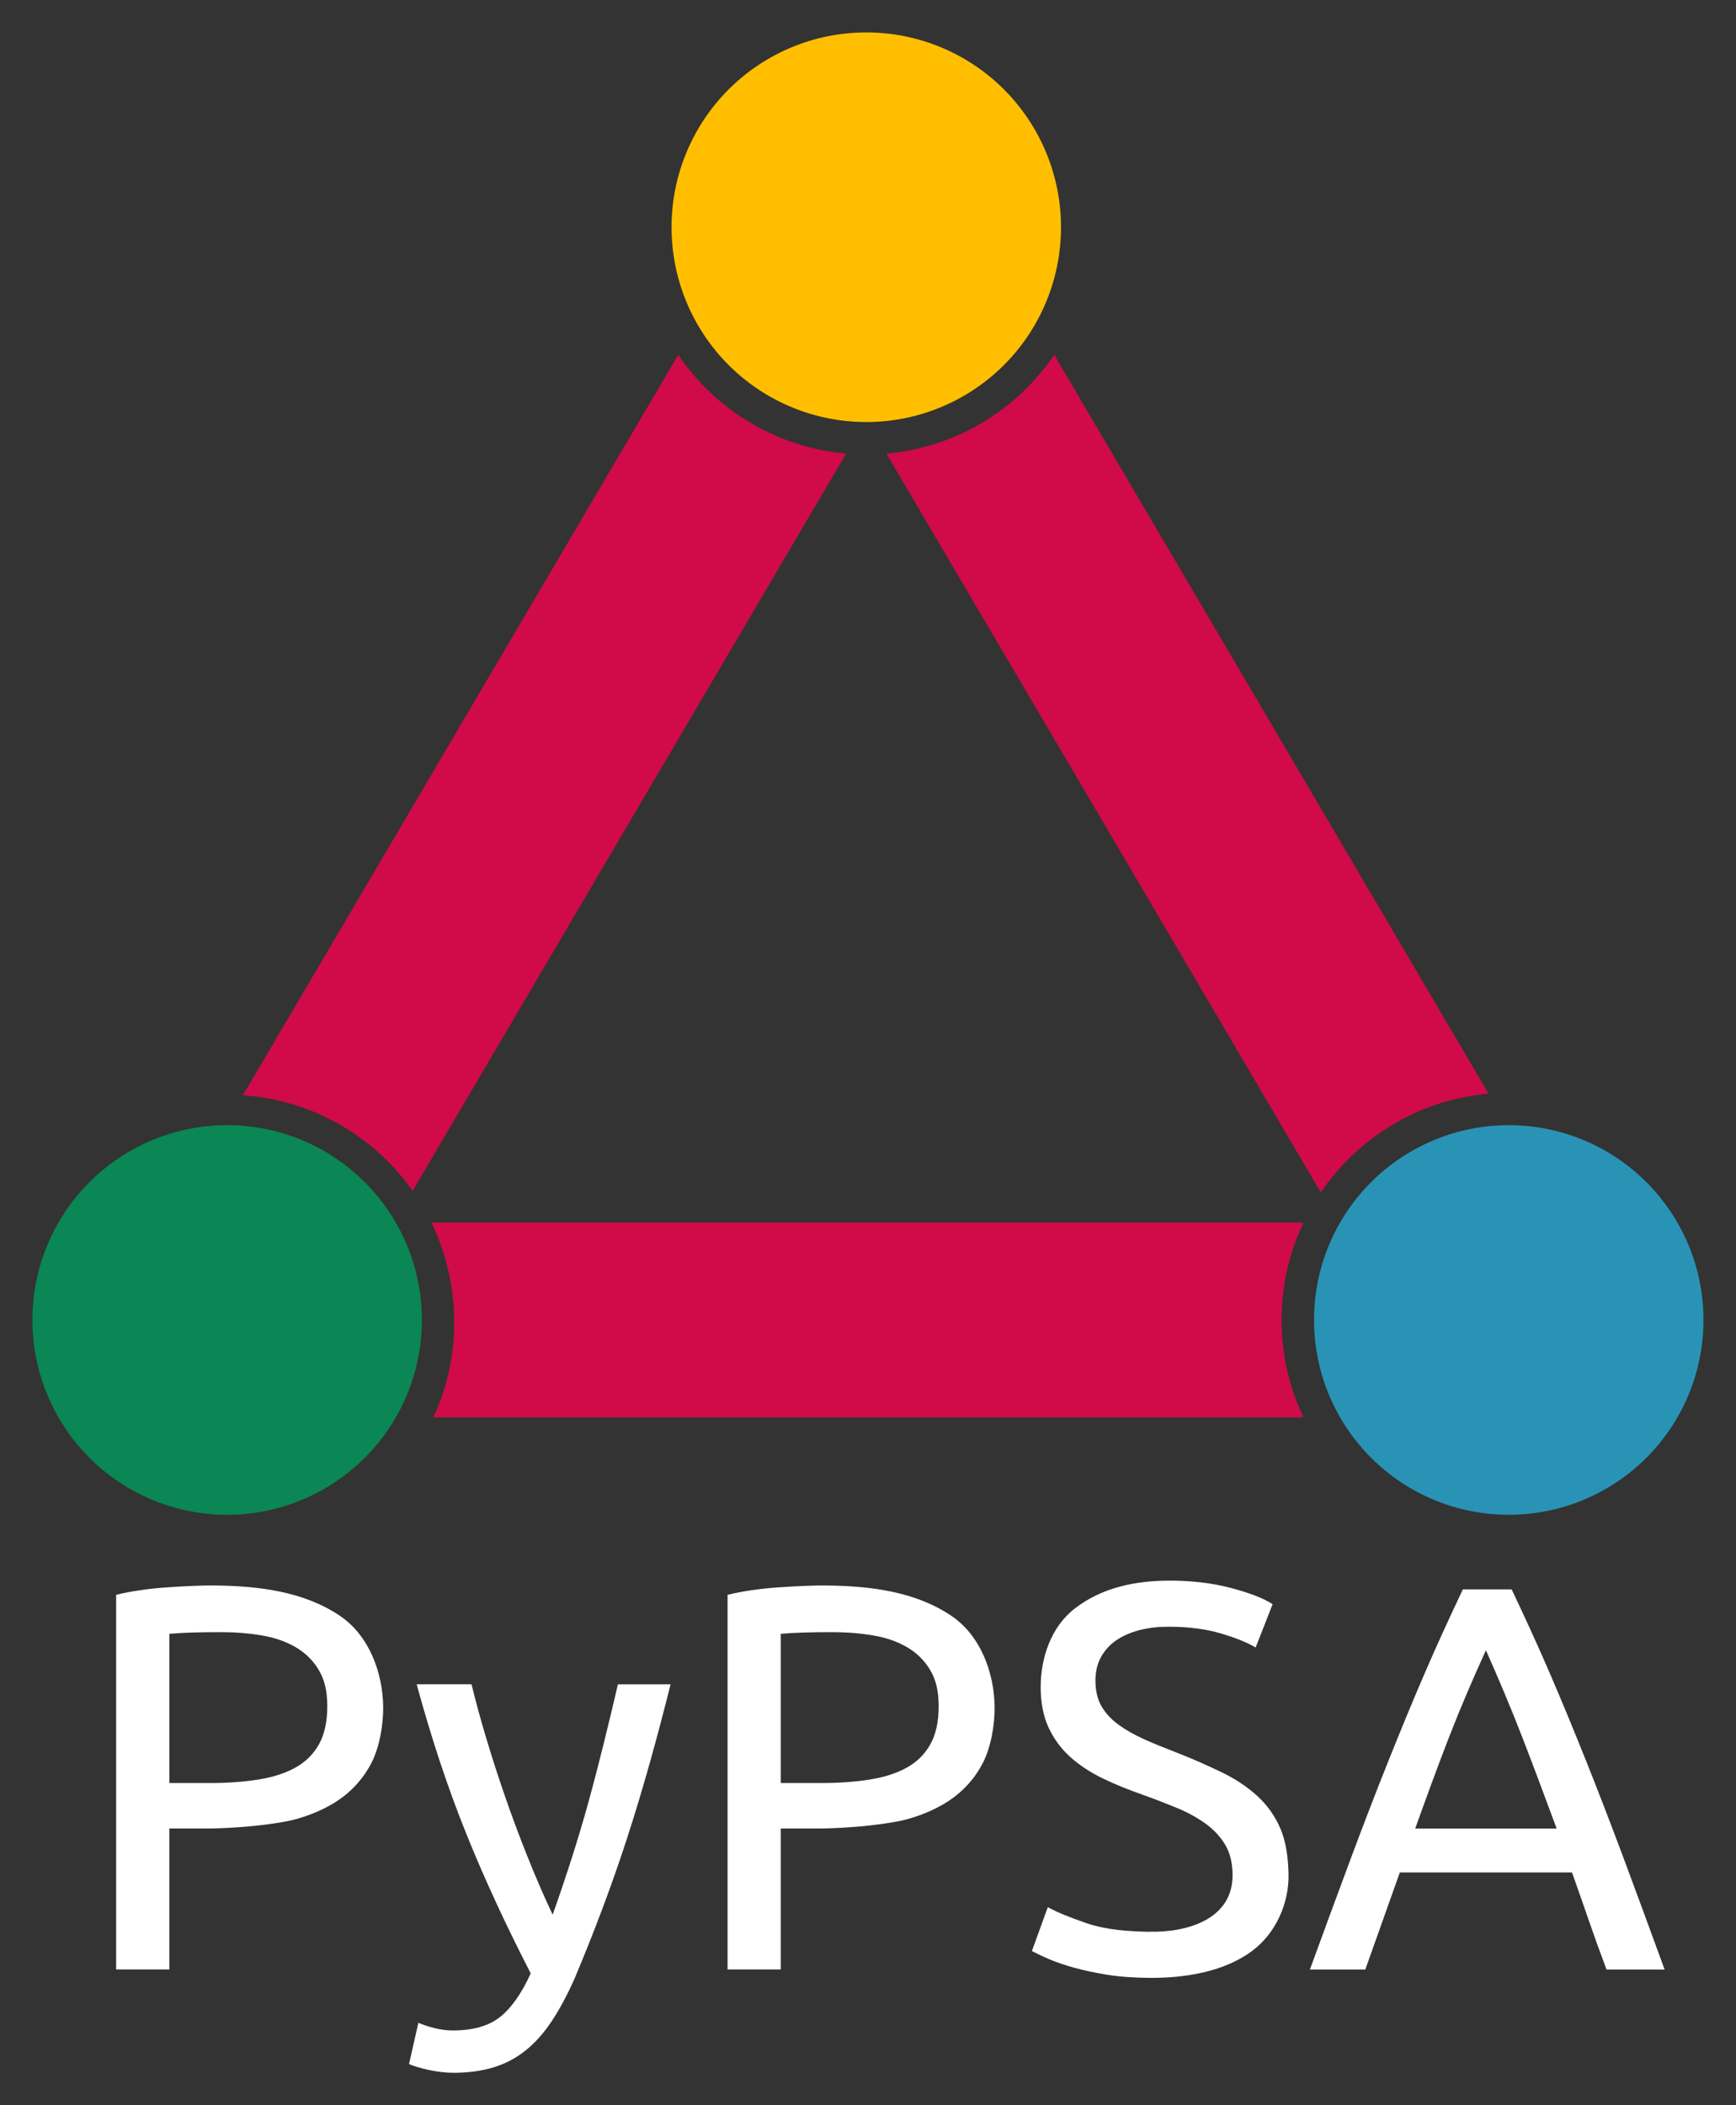<?xml version="1.0" encoding="UTF-8"?>
<svg id="Layer_1" xmlns="http://www.w3.org/2000/svg" version="1.1" viewBox="0 0 448.43 543.57">
  <rect x="0" y="0" width="448.43" height="543.57" fill="#333333" stroke="none"/>
  <!-- Generator: Adobe Illustrator 29.4.0, SVG Export Plug-In . SVG Version: 2.1.0 Build 152)  -->
  <defs>
    <style>
      .st0 {
        fill: #2993b5;
      }

      .st1 {
        fill: #0a8754;
      }

      .st2 {
        fill: #ff15ee;
      }

      .st3 {
        fill: #fff;
      }

      .st4 {
        fill: #d10a49;
      }

      .st5 {
        fill: #ffbf00;
      }

      .st6 {
        display: none;
      }
    </style>
  </defs>
  <g id="Logo">
    <g id="Left_Triangle">
      <path class="st4" d="M218.56,117.12l-111.97,190.35c-9.88-13.97-25.73-23.44-43.84-24.68l112.45-191.18c9.63,14.18,25.32,23.92,43.35,25.51h.01Z"/>
    </g>
    <g id="Right_Triangle">
      <path class="st4" d="M384.53,282.37c-13.24,1.17-26.14,6.82-36.28,16.96-2.67,2.67-5.03,5.53-7.07,8.54l-112.21-190.75c18.03-1.58,33.72-11.32,43.35-25.51l112.2,190.76h0Z"/>
    </g>
    <g id="Bottom_Triangle">
      <path class="st4" d="M336.71,365.96H111.93c3.48-7.49,5.41-15.83,5.41-24.63s-2.12-17.9-5.89-25.66h225.25c-7.53,15.87-7.53,34.42,0,50.29h0Z"/>
    </g>
    <g id="Top_Mask" class="st6">
      <path class="st3" d="M282.44,58.67c0,12.21-3.73,23.55-10.12,32.94-9.63,14.18-25.32,23.92-43.35,25.51-1.72.15-3.45.23-5.21.23s-3.49-.08-5.21-.23c-18.03-1.58-33.72-11.32-43.35-25.51-6.39-9.39-10.12-20.73-10.12-32.94,0-32.4,26.27-58.67,58.67-58.67s58.67,26.27,58.67,58.67h.02Z"/>
    </g>
    <g id="Left_Mask" class="st6">
      <path class="st3" d="M117.35,341.33c0,8.8-1.94,17.14-5.41,24.63-9.3,20.1-29.66,34.04-53.26,34.04-32.4,0-58.68-26.27-58.68-58.67s26.27-58.67,58.67-58.67c1.37,0,2.73.05,4.08.14,18.11,1.24,33.96,10.7,43.84,24.68,1.84,2.58,3.46,5.32,4.86,8.2,3.77,7.75,5.89,16.45,5.89,25.66h.01Z"/>
    </g>
    <g id="Right_Mask" class="st6">
      <path class="st3" d="M431.22,382.31c-22.92,22.92-60.07,22.92-82.97,0-4.9-4.9-8.74-10.44-11.54-16.35-7.53-15.88-7.53-34.43,0-50.29,1.27-2.68,2.77-5.3,4.48-7.8,2.04-3.01,4.4-5.88,7.07-8.54,10.13-10.13,23.04-15.79,36.28-16.96,16.7-1.48,33.91,4.17,46.7,16.96,22.92,22.91,22.92,60.06,0,82.97h-.02Z"/>
    </g>
    <path id="Right_Circle" class="st0" d="M389.73,391.11c13.34,0,26.13-5.3,35.57-14.73,9.43-9.43,14.73-22.22,14.73-35.57s-5.3-26.13-14.73-35.57c-9.43-9.43-22.22-14.73-35.57-14.73s-26.13,5.3-35.57,14.73c-9.44,9.43-14.73,22.22-14.73,35.57s5.3,26.13,14.73,35.57c9.43,9.43,22.22,14.73,35.57,14.73h0Z"/>
    <path id="Top_Circle" class="st5" d="M223.77,108.97c13.34,0,26.13-5.3,35.57-14.73,9.43-9.43,14.73-22.22,14.73-35.57s-5.3-26.13-14.73-35.57c-9.43-9.43-22.22-14.73-35.57-14.73s-26.13,5.3-35.57,14.73c-9.43,9.43-14.73,22.22-14.73,35.57s5.3,26.13,14.73,35.57c9.43,9.43,22.22,14.73,35.57,14.73h0Z"/>
    <path id="Left_Circle" class="st1" d="M58.67,391.11c13.34,0,26.13-5.3,35.57-14.73,9.43-9.43,14.73-22.22,14.73-35.57s-5.3-26.13-14.73-35.57c-9.43-9.43-22.22-14.73-35.57-14.73s-26.13,5.3-35.57,14.73c-9.43,9.43-14.73,22.22-14.73,35.57s5.3,26.13,14.73,35.57c9.43,9.43,22.22,14.73,35.57,14.73Z"/>
  </g>
  <g id="Rulers" class="st6">
    <rect class="st2" x="170" width="100" height="8.5"/>
    <rect class="st2" x="11.54" y="391.09" width="100" height="8.5"/>
    <rect class="st2" x="26.06" y="399.6" width="100" height="8.5"/>
    <rect class="st2" x="77.66" y="535.07" width="100" height="8.5"/>
  </g>
  <g id="Text">
    <g>
      <path class="st3" d="M56.06,409.37c10.86.15,22.52,1.56,31.8,7.86,7.54,5.12,11.01,14.7,11.12,23.44.06,4.54-.91,10.38-3.04,14.52-2.05,3.97-5,7.26-8.78,9.77-3.96,2.63-9.3,4.66-13.95,5.45-6.24,1.07-12.18,1.52-18.56,1.7h-10.91v36.4h-13.74v-96.74c3.87-.94,8.19-1.58,12.96-1.91,4.77-.33,9.19-.55,13.1-.5h0ZM57.2,421.41c-5.86,0-10.34.14-13.45.43v38.53h10.34c4.72,0,8.97-.31,12.75-.92,3.78-.61,6.96-1.65,9.56-3.12,2.6-1.46,4.61-3.47,6.02-6.02s2.12-5.81,2.12-9.77-.73-6.9-2.19-9.35-3.45-4.41-5.95-5.88c-2.5-1.46-5.41-2.48-8.71-3.04-3.3-.57-6.8-.85-10.48-.85h0Z"/>
      <path class="st3" d="M108.05,522.26c1.04.47,2.39.92,4.04,1.35s3.28.64,4.89.64c5.19,0,9.26-1.16,12.18-3.47,2.93-2.32,5.57-6.07,7.93-11.26-6.07-11.8-11.73-23.86-16.64-36.05-5.05-12.51-9.24-25.46-12.82-38.6h14.17c1.11,4.61,2.4,9.21,3.75,13.74,1.51,5.07,3.16,10.16,4.89,15.16,1.8,5.22,3.76,10.46,5.81,15.58,2.01,5.04,4.18,10.09,6.51,15.02,3.44-9.74,6.64-19.57,9.35-29.46s5.16-19.98,7.51-30.03h13.6c-3.37,13.47-7.06,26.9-11.33,40.02-3.94,12.1-8.48,24.11-13.45,35.91-1.89,4.25-3.85,7.91-5.88,10.98-2.03,3.07-4.27,5.59-6.73,7.58-2.46,1.98-5.22,3.45-8.29,4.39s-6.54,1.42-10.41,1.42c-1.04,0-2.12-.07-3.26-.21s-2.24-.33-3.33-.57c-1.08-.24-2.08-.5-2.97-.78-.9-.28-1.54-.52-1.91-.71.96-4.25,1.45-6.37,2.41-10.62h0Z"/>
      <path class="st3" d="M214,409.37c10.86.15,22.52,1.56,31.8,7.86,7.54,5.12,11.01,14.7,11.12,23.44.06,4.54-.91,10.38-3.04,14.52-2.05,3.97-5,7.26-8.78,9.77-3.96,2.63-9.3,4.66-13.95,5.45-6.24,1.07-12.18,1.52-18.56,1.7h-10.91v36.4h-13.74v-96.74c3.87-.94,8.19-1.58,12.96-1.91,4.77-.33,9.19-.55,13.1-.5h0ZM215.13,421.41c-5.86,0-10.34.14-13.45.43v38.53h10.34c4.72,0,8.97-.31,12.75-.92,3.78-.61,6.96-1.65,9.56-3.12,2.6-1.46,4.61-3.47,6.02-6.02s2.12-5.81,2.12-9.77-.73-6.9-2.19-9.35-3.45-4.41-5.95-5.88c-2.5-1.46-5.41-2.48-8.71-3.04-3.3-.57-6.8-.85-10.48-.85h0Z"/>
      <path class="st3" d="M296.86,498.75c9.48.26,21.64-3.04,21.53-14.73-.03-2.99-.64-5.59-1.91-7.72s-3-3.97-5.17-5.52c-2.17-1.56-4.65-2.9-7.44-4.04s-5.76-2.31-8.85-3.4c-3.54-1.25-6.99-2.62-10.2-4.18-3.21-1.56-6-3.4-8.36-5.52-2.36-2.12-4.23-4.65-5.59-7.58-1.37-2.92-2.07-6.49-2.05-10.62.04-7.44,2.68-15.39,8.78-20.11,7.15-5.54,15.79-7.17,24.22-7.22,5.25-.03,10.91.49,16.22,1.91,4.83,1.29,8.43,2.67,10.69,4.18-1.76,4.47-2.64,6.71-4.39,11.19-1.98-1.23-4.94-2.43-8.85-3.61-3.92-1.18-8.48-1.77-13.67-1.77-2.65,0-5.1.28-7.37.85-2.26.57-4.25,1.42-5.95,2.55-1.7,1.13-3.05,2.58-4.04,4.32-.99,1.75-1.49,3.8-1.49,6.16,0,2.65.52,4.87,1.56,6.66,1.04,1.79,2.5,3.37,4.39,4.75,1.89,1.37,4.08,2.62,6.59,3.75,2.5,1.13,5.31,2.24,8.29,3.4,4.22,1.64,8.15,3.4,11.69,5.1,3.54,1.7,6.61,3.73,9.21,6.09,2.6,2.36,4.61,5.17,6.02,8.43s2.03,7.29,2.12,11.83c.15,7.6-3.32,15.29-9.42,19.83-7.33,5.46-17.57,7.02-26.56,6.94-3.84-.04-7.44-.26-10.69-.78-3.26-.52-6.16-1.13-8.71-1.84s-4.75-1.47-6.59-2.26c-1.84-.8-3.28-1.49-4.32-2.05,1.64-4.53,2.47-6.8,4.11-11.33,2.17,1.23,5.5,2.59,9.91,4.11,5.26,1.81,10.85,2.12,16.29,2.26h.01Z"/>
      <path class="st3" d="M414.99,508.52c-1.61-4.25-3.12-8.43-4.53-12.53-1.42-4.11-2.88-8.29-4.39-12.53h-44.48c-2.97,8.36-5.95,16.71-8.92,25.07h-14.31c3.51-9.62,7.04-19.24,10.62-28.83,3.14-8.41,6.36-16.81,9.7-25.14,3.05-7.61,6.18-15.24,9.42-22.73,3.1-7.19,6.41-14.35,9.77-21.46h12.61c3.37,7.11,6.67,14.27,9.77,21.46,3.24,7.5,6.38,15.13,9.42,22.73,3.33,8.32,6.56,16.73,9.7,25.14,3.58,9.59,7.12,19.2,10.62,28.83h-15.02,0ZM402.1,472.12c-2.95-7.97-5.93-15.98-8.99-23.87-2.89-7.44-6.02-14.84-9.28-22.17-3.33,7.32-6.52,14.72-9.42,22.17-3.06,7.86-5.98,15.88-8.85,23.87h36.55Z"/>
    </g>
  </g>
</svg>